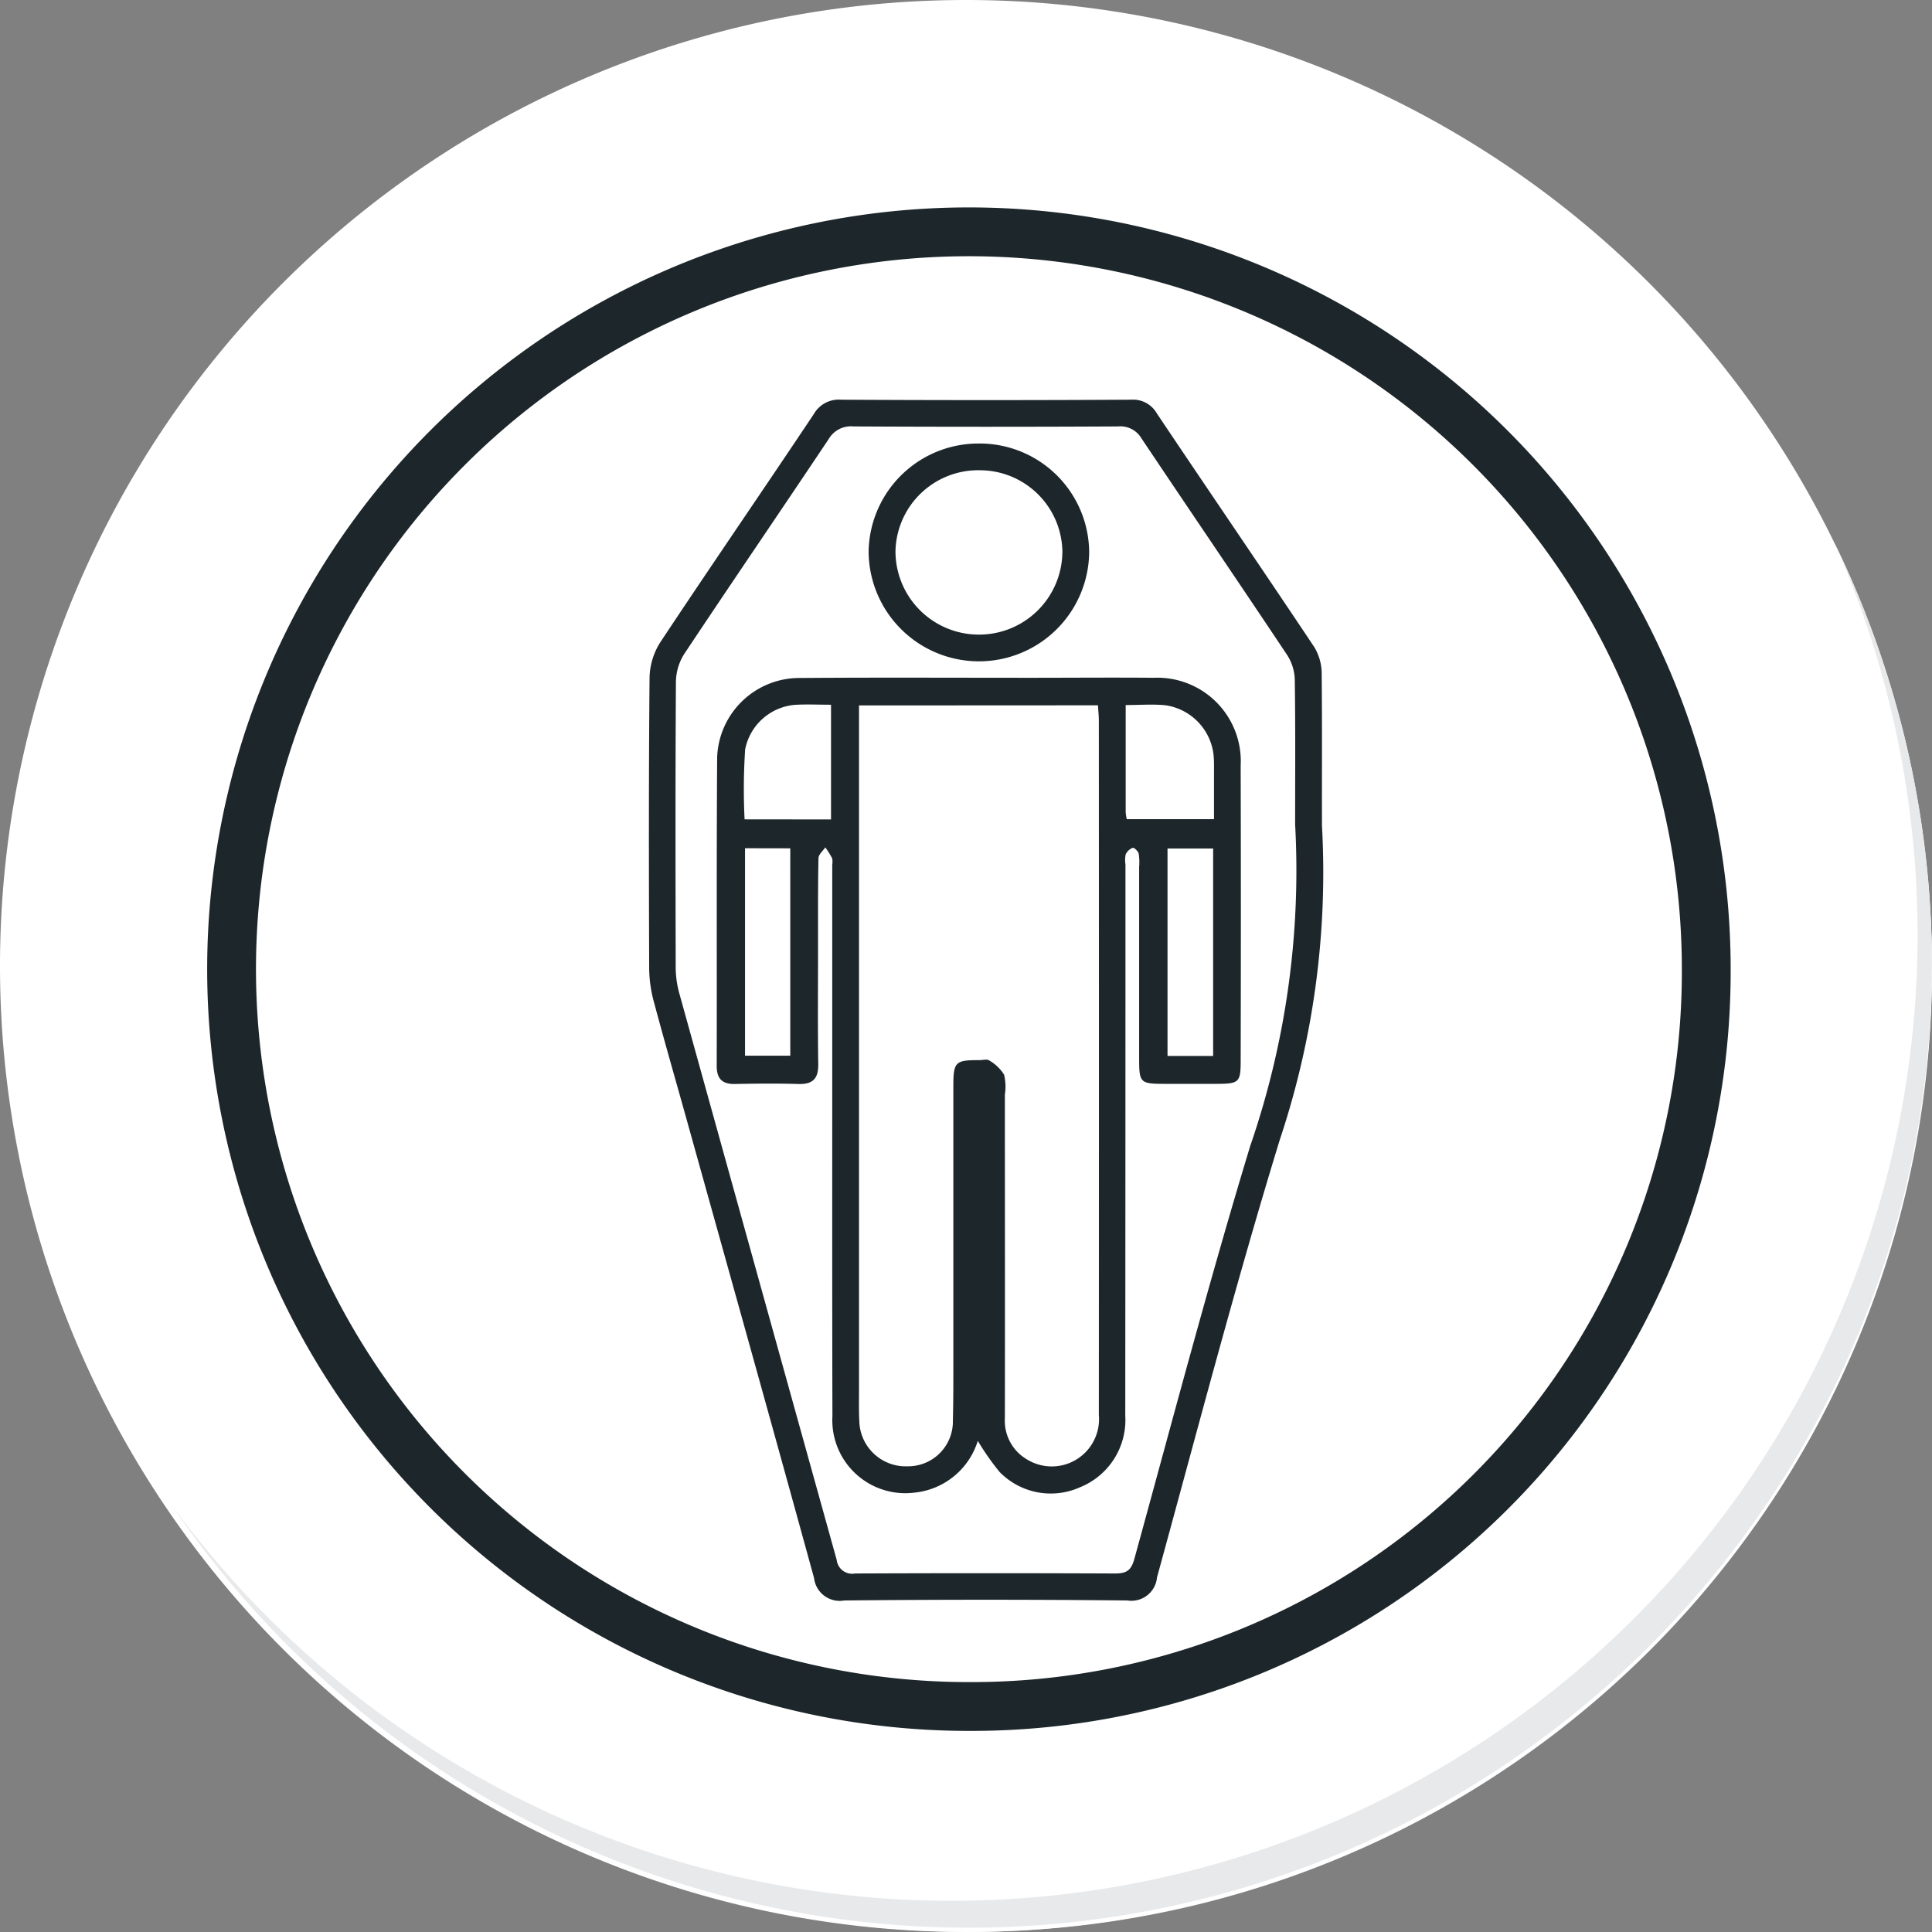<svg id="icon6" xmlns="http://www.w3.org/2000/svg" xmlns:xlink="http://www.w3.org/1999/xlink" width="79.155" height="79.154" viewBox="0 0 79.155 79.154">
  <rect x="0" y="0" width="79.155" height="79.154" fill="#808080" stroke="none"/>
  <defs>
    <radialGradient id="radial-gradient" cx="0.077" cy="0.019" r="1.465" gradientTransform="matrix(1, 0, 0, -1, 0, 9.666)" gradientUnits="objectBoundingBox">
      <stop offset="0" stop-color="#f4f4f5"/>
      <stop offset="0.477" stop-color="#f7f8fa"/>
      <stop offset="0.715" stop-color="#fff"/>
    </radialGradient>
  </defs>
  <g id="Group_18531" data-name="Group 18531">
    <g id="Group_18423" data-name="Group 18423">
      <g id="Group_18421" data-name="Group 18421">
        <g id="Group_18420" data-name="Group 18420">
          <g id="Group_18419" data-name="Group 18419">
            <path id="Path_40936" data-name="Path 40936" d="M201.954,554.407a39.577,39.577,0,1,1-39.578-39.575h0A39.576,39.576,0,0,1,201.954,554.407Z" transform="translate(-122.8 -514.832)" fill="#fff"/>
          </g>
        </g>
      </g>
      <path id="Path_40937" data-name="Path 40937" d="M201.953,554.407a39.42,39.42,0,1,0,0,.312Z" transform="translate(-122.799 -514.832)" fill="url(#radial-gradient)"/>
      <path id="Path_40938" data-name="Path 40938" d="M190.028,551.858a30.209,30.209,0,1,0-30.209,30.209h0a30.1,30.1,0,0,0,30.209-29.984Z" transform="translate(-120.122 -512.151)" fill="none" stroke="#1d272b" stroke-miterlimit="10" stroke-width="2"/>
      <g id="Group_18422" data-name="Group 18422" transform="translate(7.012 22.22)">
        <path id="Path_40939" data-name="Path 40939" d="M195.973,530.78a39.581,39.581,0,0,1-68.14,39.411,39.456,39.456,0,0,0,68.14-39.411Z" transform="translate(-127.833 -530.78)" fill="#e7e9eb"/>
      </g>
    </g>
  </g>
  <g id="lroP5t" transform="translate(26.579 16.379)">
    <g id="Grupo_128165" data-name="Grupo 128165">
      <path id="Trazado_165167" data-name="Trazado 165167" d="M1400.5-14.5a34.585,34.585,0,0,1-1.729,12.869c-1.819,5.932-3.386,11.943-5.03,17.928a1.053,1.053,0,0,1-1.215.945q-5.8-.058-11.6,0a1.057,1.057,0,0,1-1.236-.919c-1.715-6.249-3.465-12.488-5.205-18.73-.453-1.626-.922-3.249-1.358-4.88a5.374,5.374,0,0,1-.192-1.35c-.013-3.982-.021-7.964.016-11.946a2.808,2.808,0,0,1,.448-1.446c2.072-3.126,4.2-6.218,6.281-9.336a1.175,1.175,0,0,1,1.118-.589q5.938.033,11.877,0a1.121,1.121,0,0,1,1.061.564c2.139,3.192,4.308,6.364,6.441,9.559a2.1,2.1,0,0,1,.311,1.08C1400.51-18.663,1400.495-16.58,1400.5-14.5Zm-1.1-.057c0-1.939.015-3.93-.014-5.921a1.967,1.967,0,0,0-.309-1.01c-1.978-2.968-3.987-5.915-5.971-8.879a1,1,0,0,0-.954-.492q-5.423.028-10.846,0a1.057,1.057,0,0,0-1.013.512c-1.969,2.947-3.97,5.873-5.931,8.824a2.194,2.194,0,0,0-.331,1.141c-.024,3.867-.018,7.734-.009,11.6a4.127,4.127,0,0,0,.129,1.083q3.23,11.64,6.467,23.279a.636.636,0,0,0,.752.556q5.32-.023,10.64,0c.458,0,.665-.1.8-.586,1.555-5.652,3.048-11.324,4.751-16.932A34.618,34.618,0,0,0,1399.4-14.554Z" transform="translate(-1372.917 31.951)" fill="#1d272b"/>
      <path id="Trazado_165168" data-name="Trazado 165168" d="M1403.914,82.177A3.035,3.035,0,0,1,1401.3,84.3a2.991,2.991,0,0,1-3.342-3.141c-.013-4.554-.007-9.108-.008-13.661q0-4.462,0-8.924a.687.687,0,0,0-.006-.272,4.077,4.077,0,0,0-.278-.441c-.1.147-.277.293-.28.442-.024,1.258-.016,2.517-.017,3.775,0,1.556-.015,3.112.008,4.668.008.591-.223.827-.812.81-.869-.026-1.739-.017-2.608,0-.523.008-.741-.224-.74-.745.009-4.21-.011-8.421.018-12.632a3.374,3.374,0,0,1,3.4-3.258c3.135-.024,6.27-.008,9.405-.008,1.693,0,3.387-.015,5.08,0a3.42,3.42,0,0,1,3.564,3.6q.016,6.041,0,12.082c0,.9-.063.953-1,.955q-1.03,0-2.06,0c-1.068,0-1.1-.025-1.1-1.062q0-3.913,0-7.826a2.322,2.322,0,0,0-.018-.546c-.025-.1-.191-.255-.244-.237a.532.532,0,0,0-.29.272,1.137,1.137,0,0,0-.008.407q0,11.293-.008,22.585a2.972,2.972,0,0,1-1.857,2.936,2.927,2.927,0,0,1-3.293-.629A10.461,10.461,0,0,1,1403.914,82.177Zm-4.867-30.131v.811q0,13.632,0,27.264c0,.412-.009.825.012,1.236a1.9,1.9,0,0,0,1.972,1.862,1.835,1.835,0,0,0,1.862-1.875c.021-.823.019-1.648.019-2.472q0-5.6,0-11.194c0-1.034.067-1.1,1.069-1.1.137,0,.313-.052.4.013a1.738,1.738,0,0,1,.61.583,2.086,2.086,0,0,1,.032.814c0,4.418.008,8.836,0,13.254a1.837,1.837,0,0,0,.934,1.712,1.937,1.937,0,0,0,2.916-1.843q.008-14.215,0-28.431c0-.2-.022-.4-.036-.639Zm-4.67,5.85v8.5h1.854V57.9Zm17.31.01v8.5h1.869v-8.5Zm-1.714-5.875c0,1.519,0,2.955,0,4.392a1.914,1.914,0,0,0,.045.283h3.573c0-.65,0-1.241,0-1.831,0-.274.008-.55-.02-.821a2.318,2.318,0,0,0-1.948-2.012C1411.11,51.985,1410.584,52.03,1409.974,52.03ZM1397.9,56.717v-4.7c-.5,0-.953-.021-1.4,0a2.272,2.272,0,0,0-2.118,1.831,25.014,25.014,0,0,0-.023,2.865Z" transform="translate(-1390.432 -39.523)" fill="#1d272b"/>
      <path id="Trazado_165169" data-name="Trazado 165169" d="M1443-18.906a4.486,4.486,0,0,1,4.526,4.447,4.517,4.517,0,0,1-4.505,4.477,4.521,4.521,0,0,1-4.531-4.527A4.5,4.5,0,0,1,1443-18.906Zm3.429,4.46a3.385,3.385,0,0,0-3.362-3.364,3.391,3.391,0,0,0-3.477,3.32,3.417,3.417,0,0,0,3.4,3.413A3.413,3.413,0,0,0,1446.428-14.446Z" transform="translate(-1429.481 20.698)" fill="#1d272b"/>
    </g>
  </g>
</svg>
